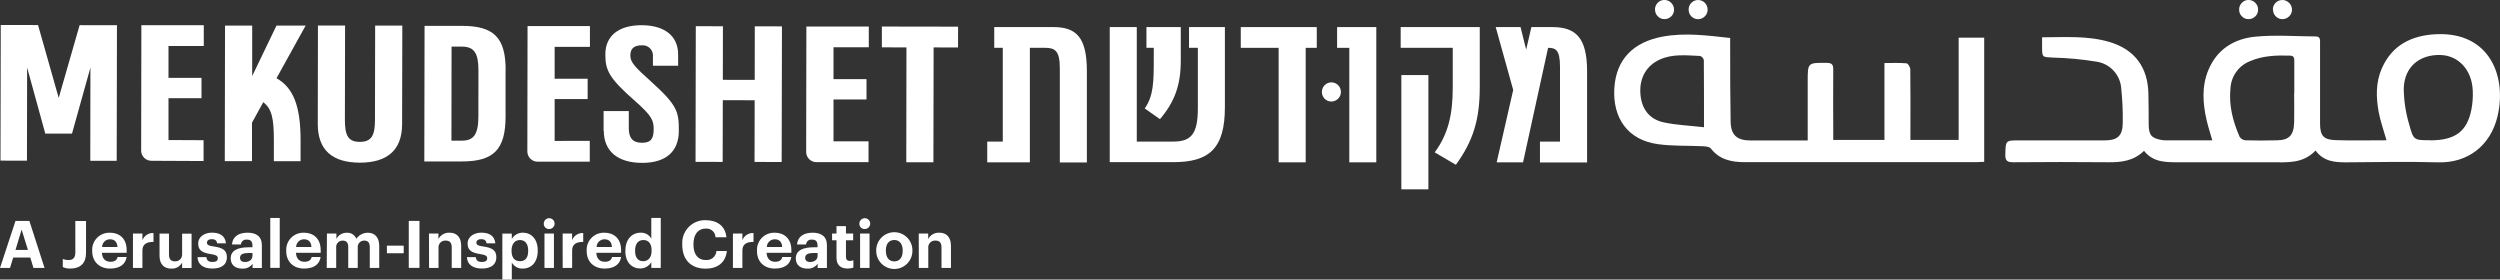 <?xml version="1.0" encoding="utf-8"?>
<!-- Generator: Adobe Illustrator 16.0.0, SVG Export Plug-In . SVG Version: 6.00 Build 0)  -->
<!DOCTYPE svg PUBLIC "-//W3C//DTD SVG 1.1//EN" "http://www.w3.org/Graphics/SVG/1.1/DTD/svg11.dtd">
<svg version="1.1" id="Layer_1" xmlns="http://www.w3.org/2000/svg" xmlns:xlink="http://www.w3.org/1999/xlink" x="0px" y="0px"
	 width="60.003px" height="6.709px" viewBox="0 26.645 60.003 6.709" enable-background="new 0 26.645 60.003 6.709"
	 xml:space="preserve">
<rect x="0" y="26.645" width="60.003" height="6.709" fill="#333333" stroke="none"/>
<title>pj_Artboard 7</title>
<path fill="#FFFFFF" d="M31.727,28.852c0-0.061,0.023-0.12,0.067-0.163c0.088-0.089,0.231-0.09,0.321-0.001c0,0,0,0.001,0.001,0.001
	c0.044,0.042,0.068,0.102,0.067,0.163c0.001,0.061-0.023,0.12-0.067,0.162c-0.088,0.089-0.231,0.091-0.321,0.003
	C31.751,28.973,31.727,28.914,31.727,28.852"/>
<path fill="#FFFFFF" d="M26.086,28.35v2.195h-0.649V28.28c0-0.411-0.114-0.487-0.346-0.487h-0.373v2.748h-1.023v-0.498h0.373v-2.25
	h-0.205v-0.498h1.423C25.837,27.295,26.086,27.549,26.086,28.35"/>
<path fill="#FFFFFF" d="M26.635,27.295h0.649v2.748h0.871c0.438,0,0.595-0.184,0.595-0.801v-1.449h-0.212v-0.498h0.861v1.922
	c0,0.995-0.378,1.32-1.239,1.32h-1.525V27.295z"/>
<path fill="#FFFFFF" d="M27.475,29.248c0.211-0.303,0.217-0.628,0.217-1.207v-0.249h-0.176v-0.498h0.824v0.811
	c0,0.589-0.151,0.99-0.5,1.4L27.475,29.248z"/>
<polygon fill="#FFFFFF" points="31.604,27.793 31.338,27.793 31.338,30.541 30.689,30.541 30.689,27.793 29.78,27.793 29.78,27.295 
	31.604,27.295 "/>
<polygon fill="#FFFFFF" points="32.385,27.793 32.092,27.793 32.092,27.295 33.033,27.295 33.033,30.541 32.385,30.541 "/>
<path fill="#FFFFFF" d="M34.283,28.447v2.743h-0.649v-2.743H34.283z M34.435,30.302c0.33-0.449,0.433-0.919,0.433-1.563v-0.946
	h-1.25v-0.498h1.898v1.444c0,0.773-0.156,1.286-0.573,1.861L34.435,30.302z"/>
<path fill="#FFFFFF" d="M38.092,28.35v2.195h-1.131v-0.502h0.481v-1.796c0-0.411-0.108-0.454-0.286-0.454l-0.601,2.748h-0.633
	l0.397-1.737l-0.42-1.509h0.596l0.135,0.541l0.125-0.541h0.502C37.815,27.295,38.091,27.544,38.092,28.35"/>
<polygon fill="#FFFFFF" points="2.801,30.505 2.167,30.504 2.17,28.269 1.728,29.852 1.087,29.852 0.651,28.266 0.647,30.502 
	0.012,30.5 0.018,27.245 0.913,27.246 1.409,28.995 1.911,27.249 2.807,27.25 "/>
<path fill="#FFFFFF" d="M4.886,30.01v0.5l-1.249-0.006c-0.136,0.002-0.248-0.107-0.249-0.243c0-0.002,0-0.005,0-0.008l0.005-3.003
	h1.498v0.499H4.044v0.765h0.792v0.488H4.044v1.004L4.886,30.01z"/>
<path fill="#FFFFFF" d="M7.214,30.009v0.505H6.573v-0.506c0-0.538-0.053-0.75-0.253-0.912l-0.272,0.494v0.923H5.395l0.006-3.254
	h0.652v1.211l0.583-1.211h0.7l-0.7,1.264C7.026,28.739,7.216,29.168,7.214,30.009"/>
<path fill="#FFFFFF" d="M9.651,29.622c0,0.64-0.371,0.927-1.016,0.927c-0.646-0.002-1.009-0.29-1.008-0.931l0.004-2.36h0.651
	L8.278,29.52c0,0.364,0.069,0.53,0.357,0.53S8.999,29.888,9,29.523l0.004-2.263h0.652L9.651,29.622z"/>
<path fill="#FFFFFF" d="M11.483,28.324c0-0.407-0.107-0.56-0.395-0.56h-0.25l-0.003,2.257h0.25c0.288,0,0.396-0.157,0.397-0.58
	L11.483,28.324z M12.134,28.324v1.118c0,0.792-0.285,1.078-1.049,1.078h-0.901l0.006-3.254h0.9c0.765,0,1.046,0.285,1.046,1.06"/>
<path fill="#FFFFFF" d="M14.155,30.026v0.5h-1.248c-0.136,0.002-0.248-0.106-0.25-0.242c0-0.002,0-0.004,0-0.007l0.005-3.006h1.497
	v0.499h-0.847v0.765h0.792v0.488h-0.792v1.004L14.155,30.026z"/>
<path fill="#FFFFFF" d="M14.487,29.782V29.31h0.605v0.414c0,0.223,0.086,0.347,0.314,0.348c0.228,0.001,0.282-0.113,0.283-0.325
	c0.001-0.212-0.048-0.326-0.443-0.674c-0.642-0.561-0.717-0.75-0.717-1.124c0-0.446,0.321-0.699,0.869-0.699
	s0.878,0.256,0.878,0.701v0.271h-0.605V28c0.013-0.134-0.085-0.253-0.22-0.267c-0.017-0.001-0.034-0.001-0.051,0
	c-0.185,0-0.271,0.081-0.271,0.244s0.108,0.277,0.515,0.641c0.617,0.56,0.65,0.712,0.649,1.167c0,0.489-0.302,0.77-0.88,0.769
	c-0.592,0-0.922-0.284-0.921-0.773"/>
<polygon fill="#FFFFFF" points="18.768,27.278 18.761,30.533 18.11,30.532 18.113,29.051 17.348,29.05 17.345,30.531 16.694,30.53 
	16.7,27.274 17.351,27.275 17.349,28.561 18.114,28.562 18.116,27.277 "/>
<path fill="#FFFFFF" d="M20.846,30.038v0.499h-1.248c-0.136,0.002-0.247-0.106-0.249-0.242c0-0.003,0-0.005,0-0.008l0.005-3.006
	h1.498v0.499h-0.847v0.765h0.792v0.488h-0.792v1.004L20.846,30.038z"/>
<polygon fill="#FFFFFF" points="22.994,27.785 22.408,27.783 22.403,30.54 21.752,30.539 21.756,27.783 21.166,27.781 
	21.166,27.282 22.995,27.285 "/>
<path fill="#FFFFFF" d="M55.066,28.874L55.066,28.874c0-0.25,0-0.501,0-0.752c0-0.076,0-0.139-0.104-0.142
	c-0.328-0.01-0.652,0-0.961,0.134c-0.268,0.106-0.449,0.357-0.467,0.645c-0.043,0.411,0.057,0.798,0.22,1.171
	c0.032,0.048,0.086,0.079,0.144,0.083c0.244,0.008,0.49,0.005,0.735,0c0.302,0,0.419-0.115,0.429-0.424c0.006-0.239,0-0.479,0-0.717
	 M58.329,30.013c0.596,0,0.884-0.211,0.988-0.741c0.028-0.149,0.04-0.302,0.032-0.454c-0.02-0.494-0.341-0.841-0.775-0.853
	c-0.502-0.014-0.862,0.283-0.881,0.793c0.002,0.296,0.045,0.59,0.131,0.874c0.102,0.383,0.118,0.378,0.505,0.378 M49.008,27.54
	c0.563,0,1.107-0.044,1.636,0.117c0.593,0.18,0.908,0.605,0.92,1.237c0.005,0.245,0.007,0.49,0.007,0.736
	c0,0.257,0.068,0.337,0.328,0.378c0.035,0.005,0.07,0.006,0.105,0.005h1.094c-0.049-0.172-0.101-0.327-0.137-0.485
	c-0.092-0.404-0.121-0.811,0.043-1.203c0.207-0.499,0.621-0.751,1.127-0.8c0.479-0.046,0.966-0.008,1.449-0.005
	c0.115,0,0.104,0.086,0.104,0.162c0,0.643,0,1.285,0,1.928c0,0.283,0.08,0.388,0.36,0.398c0.408,0.014,0.816,0.004,1.235,0.004
	c-0.065-0.232-0.146-0.454-0.188-0.676c-0.063-0.353-0.075-0.71,0.076-1.05c0.247-0.566,0.723-0.792,1.301-0.82
	c1.292-0.061,1.702,1.02,1.475,1.972c-0.169,0.707-0.719,1.122-1.42,1.103c-0.735-0.02-1.473-0.006-2.209,0
	c-0.275,0-0.541-0.017-0.738-0.283c-0.307,0.325-0.694,0.281-1.072,0.281c-0.73,0-1.461,0-2.195,0c-0.312,0-0.624,0.012-0.851-0.274
	c-0.247,0.244-0.543,0.277-0.854,0.274c-0.613-0.007-1.671-0.007-2.283,0c-0.143,0-0.194-0.032-0.191-0.183
	c0.008-0.342,0-0.342,0.346-0.342c0.529,0,1.508,0,2.043,0c0.299,0,0.423-0.106,0.429-0.406c0.005-0.28-0.007-0.56-0.036-0.838
	c-0.021-0.33-0.271-0.6-0.598-0.646c-0.345-0.056-0.693-0.089-1.041-0.097c-0.26-0.014-0.261,0-0.261-0.271V27.54"/>
<path fill="#FFFFFF" d="M40.898,29.699c0-0.577,0-1.095-0.004-1.613c-0.011-0.046-0.045-0.083-0.089-0.098
	c-0.324-0.013-0.653-0.056-0.966,0.085s-0.489,0.428-0.469,0.803c0.021,0.375,0.209,0.631,0.565,0.707
	C40.239,29.648,40.555,29.659,40.898,29.699 M41.526,27.556c0,0.081,0,0.151,0,0.219c0,0.596,0,1.192,0.011,1.788
	c0.006,0.33,0.156,0.454,0.488,0.454c0.392,0,0.783,0,1.175,0h0.187v-1.419c0-0.454,0-0.446,0.453-0.444
	c0.122,0,0.162,0.036,0.16,0.159c-0.006,0.497,0,0.994,0,1.491v0.2h1.229v-1.846c0.193,0,0.361-0.008,0.529,0.007
	c0.036,0,0.09,0.093,0.091,0.143c0.007,0.497,0.003,0.994,0.003,1.49v0.205h1.158v-2.454h0.613v2.98
	c-0.066,0-0.128,0.008-0.189,0.008c-1.854,0-3.706,0-5.559,0c-0.312,0-0.605-0.058-0.812-0.327
	c-0.031-0.042-0.123-0.051-0.188-0.055c-0.361-0.018-0.727,0-1.083-0.05c-0.724-0.098-1.091-0.63-1.046-1.346
	c0.043-0.699,0.467-1.107,1.159-1.235c0.538-0.1,1.069-0.027,1.624,0.033"/>
<path fill="#FFFFFF" d="M39.721,26.875c0-0.061,0.023-0.12,0.066-0.163c0.041-0.044,0.1-0.069,0.16-0.068
	c0.061,0,0.12,0.024,0.163,0.068c0.044,0.043,0.069,0.102,0.069,0.163c0.002,0.061-0.023,0.12-0.066,0.162
	c-0.044,0.043-0.103,0.067-0.164,0.067c-0.061,0-0.117-0.023-0.16-0.067c-0.043-0.042-0.067-0.101-0.066-0.162"/>
<path fill="#FFFFFF" d="M40.529,26.875c0-0.061,0.023-0.12,0.066-0.163c0.089-0.089,0.232-0.089,0.322-0.001c0,0,0,0,0,0.001
	c0.045,0.043,0.068,0.102,0.068,0.164c0.001,0.061-0.023,0.12-0.068,0.162c-0.088,0.089-0.23,0.091-0.32,0.003
	C40.553,26.998,40.529,26.938,40.529,26.875"/>
<path fill="#FFFFFF" d="M53.742,26.875c-0.001-0.061,0.023-0.12,0.066-0.163c0.041-0.044,0.099-0.069,0.159-0.068
	c0.062,0,0.12,0.024,0.163,0.068c0.044,0.043,0.068,0.102,0.067,0.164c0.001,0.061-0.022,0.12-0.067,0.162
	c-0.043,0.043-0.102,0.067-0.163,0.066c-0.06,0.001-0.118-0.023-0.159-0.066C53.765,26.996,53.74,26.937,53.742,26.875"/>
<path fill="#FFFFFF" d="M54.551,26.875c0-0.061,0.023-0.12,0.066-0.163c0.089-0.089,0.232-0.089,0.321-0.001
	c0.001,0,0.001,0,0.001,0.001c0.045,0.042,0.071,0.101,0.072,0.163c0,0.061-0.023,0.12-0.068,0.162
	c-0.088,0.089-0.23,0.091-0.32,0.003c-0.045-0.043-0.068-0.103-0.068-0.165"/>
<path fill="#FFFFFF" d="M0.372,32.643H0.67l-0.151-0.487L0.372,32.643z M0.372,31.947h0.333l0.364,1.129H0.803l-0.076-0.25h-0.41
	l-0.077,0.25H0L0.372,31.947z"/>
<path fill="#FFFFFF" d="M1.507,33.055v-0.195c0.045,0.018,0.094,0.027,0.142,0.026c0.096,0,0.159-0.048,0.159-0.179V31.95h0.257
	v0.761c0,0.255-0.139,0.379-0.371,0.379C1.63,33.094,1.566,33.082,1.507,33.055"/>
<path fill="#FFFFFF" d="M2.819,32.573c-0.008-0.125-0.071-0.185-0.18-0.185c-0.103,0-0.187,0.082-0.189,0.185H2.819z M2.213,32.672
	V32.66c-0.011-0.226,0.163-0.418,0.389-0.429c0.012-0.001,0.024-0.001,0.036-0.001c0.213,0,0.402,0.125,0.402,0.42v0.062H2.446
	c0.006,0.137,0.08,0.216,0.205,0.216c0.106,0,0.158-0.046,0.172-0.114h0.216c-0.027,0.178-0.169,0.277-0.395,0.277
	C2.396,33.092,2.214,32.936,2.213,32.672"/>
<path fill="#FFFFFF" d="M3.191,32.25h0.227v0.158c0.043-0.107,0.15-0.177,0.266-0.17v0.213c-0.168,0-0.266,0.053-0.266,0.211v0.414
	H3.191V32.25z"/>
<path fill="#FFFFFF" d="M3.829,32.781v-0.529h0.227v0.5c0,0.112,0.045,0.166,0.143,0.166c0.091,0.005,0.168-0.064,0.172-0.155
	c0-0.009,0-0.018,0-0.026v-0.484h0.227v0.824H4.371v-0.131c-0.05,0.097-0.153,0.154-0.262,0.146
	C3.948,33.092,3.828,32.998,3.829,32.781"/>
<path fill="#FFFFFF" d="M4.74,32.816h0.213c0.009,0.075,0.045,0.116,0.145,0.116c0.1,0,0.129-0.033,0.129-0.091
	c0-0.057-0.048-0.08-0.167-0.097c-0.219-0.034-0.303-0.097-0.303-0.257c0-0.162,0.157-0.258,0.326-0.258
	c0.183,0,0.32,0.066,0.34,0.256H5.213c-0.013-0.068-0.051-0.1-0.129-0.1s-0.117,0.035-0.117,0.085s0.04,0.075,0.159,0.09
	c0.207,0.03,0.32,0.082,0.32,0.259c0,0.178-0.129,0.271-0.347,0.271C4.882,33.092,4.748,32.994,4.74,32.816"/>
<path fill="#FFFFFF" d="M6.06,32.787v-0.07H5.971c-0.133,0-0.21,0.029-0.21,0.117c0,0.059,0.037,0.099,0.12,0.099
	c0.101,0,0.178-0.056,0.178-0.147 M5.537,32.846c0-0.192,0.176-0.266,0.429-0.266h0.093v-0.033c0-0.098-0.03-0.151-0.134-0.151
	c-0.068-0.009-0.13,0.038-0.14,0.106c0,0.003-0.001,0.006-0.001,0.01H5.569c0.014-0.195,0.168-0.282,0.371-0.282
	s0.345,0.082,0.345,0.303v0.544H6.062v-0.101c-0.057,0.079-0.151,0.124-0.249,0.116C5.662,33.092,5.538,33.017,5.537,32.846"/>
<rect x="6.487" y="31.876" fill="#FFFFFF" width="0.227" height="1.198"/>
<path fill="#FFFFFF" d="M7.475,32.573c-0.007-0.125-0.071-0.185-0.179-0.185c-0.103,0-0.187,0.082-0.189,0.185H7.475z M6.87,32.672
	V32.66c-0.011-0.226,0.163-0.418,0.389-0.429c0.012-0.001,0.024-0.001,0.036-0.001c0.212,0,0.402,0.125,0.402,0.42v0.062H7.103
	c0.006,0.137,0.08,0.216,0.205,0.216c0.106,0,0.158-0.046,0.172-0.114h0.215c-0.026,0.178-0.168,0.277-0.394,0.277
	C7.052,33.092,6.871,32.936,6.87,32.672"/>
<path fill="#FFFFFF" d="M7.847,32.25h0.227v0.127c0.05-0.092,0.147-0.148,0.252-0.146c0.099-0.006,0.191,0.053,0.227,0.145
	c0.062-0.092,0.167-0.146,0.278-0.145c0.151,0,0.271,0.097,0.271,0.316v0.529H8.875v-0.504c0-0.106-0.047-0.152-0.129-0.152
	c-0.083-0.005-0.155,0.059-0.161,0.143c0,0.008,0,0.018,0.001,0.026v0.487H8.358v-0.504c0-0.106-0.049-0.152-0.129-0.152
	c-0.083-0.005-0.155,0.059-0.161,0.143c0,0.008,0,0.018,0.001,0.026v0.487H7.842L7.847,32.25z"/>
<rect x="9.286" y="32.541" fill="#FFFFFF" width="0.403" height="0.182"/>
<rect x="9.811" y="31.947" fill="#FFFFFF" width="0.257" height="1.127"/>
<path fill="#FFFFFF" d="M10.296,32.25h0.227v0.131c0.052-0.098,0.156-0.157,0.268-0.151c0.163,0,0.278,0.098,0.278,0.319v0.527
	h-0.227v-0.492c0-0.111-0.044-0.165-0.146-0.165c-0.09-0.005-0.167,0.063-0.172,0.153c0,0.01,0,0.02,0.001,0.028v0.476h-0.227
	L10.296,32.25z"/>
<path fill="#FFFFFF" d="M11.206,32.816h0.213c0.009,0.075,0.045,0.116,0.145,0.116c0.1,0,0.129-0.033,0.129-0.091
	c0-0.057-0.048-0.08-0.167-0.097c-0.219-0.034-0.303-0.097-0.303-0.257c0-0.162,0.157-0.258,0.326-0.258
	c0.183,0,0.32,0.066,0.34,0.256H11.68c-0.013-0.068-0.051-0.1-0.129-0.1s-0.117,0.035-0.117,0.085s0.04,0.075,0.159,0.09
	c0.207,0.03,0.32,0.082,0.32,0.259c0,0.178-0.129,0.271-0.347,0.271S11.214,32.994,11.206,32.816"/>
<path fill="#FFFFFF" d="M12.677,32.668v-0.012c0-0.168-0.082-0.25-0.197-0.25c-0.115,0-0.202,0.084-0.202,0.25v0.012
	c0,0.166,0.076,0.246,0.204,0.246S12.677,32.829,12.677,32.668 M12.057,32.251h0.227v0.13c0.054-0.095,0.155-0.152,0.263-0.152
	c0.202,0,0.359,0.152,0.359,0.422v0.014c0,0.272-0.151,0.426-0.359,0.426c-0.108,0.006-0.209-0.051-0.263-0.144v0.407h-0.227V32.251
	z"/>
<path fill="#FFFFFF" d="M13.295,32.25v0.826h-0.227V32.25H13.295z M13.051,32.018c-0.003-0.072,0.053-0.133,0.125-0.136
	s0.132,0.053,0.135,0.124c0.003,0.072-0.053,0.133-0.125,0.136c-0.002,0-0.004,0-0.006,0c-0.069,0.003-0.127-0.052-0.129-0.12
	C13.051,32.02,13.051,32.019,13.051,32.018"/>
<path fill="#FFFFFF" d="M13.504,32.25h0.227v0.158c0.043-0.108,0.151-0.177,0.267-0.17v0.213c-0.168,0-0.266,0.053-0.266,0.211
	v0.414h-0.227L13.504,32.25z"/>
<path fill="#FFFFFF" d="M14.687,32.573c-0.007-0.125-0.071-0.185-0.179-0.185c-0.103,0-0.187,0.082-0.189,0.185H14.687z
	 M14.081,32.672V32.66c-0.011-0.226,0.163-0.418,0.389-0.429c0.012-0.001,0.023-0.001,0.035-0.001c0.213,0,0.402,0.125,0.402,0.42
	v0.062h-0.595c0.006,0.137,0.08,0.216,0.205,0.216c0.106,0,0.158-0.046,0.172-0.114h0.218c-0.026,0.178-0.169,0.277-0.394,0.277
	C14.264,33.092,14.082,32.936,14.081,32.672"/>
<path fill="#FFFFFF" d="M15.639,32.666v-0.013c0-0.164-0.076-0.247-0.197-0.247c-0.122,0-0.199,0.087-0.199,0.251v0.013
	c0,0.164,0.076,0.244,0.192,0.244C15.551,32.914,15.639,32.834,15.639,32.666 M15.01,32.674v-0.012c0-0.271,0.156-0.432,0.362-0.432
	c0.107-0.007,0.209,0.049,0.26,0.143v-0.497h0.227v1.2h-0.227v-0.139c-0.055,0.095-0.156,0.152-0.265,0.152
	c-0.201,0-0.358-0.145-0.358-0.418"/>
<path fill="#FFFFFF" d="M16.375,32.518v-0.013c-0.016-0.302,0.216-0.56,0.518-0.575c0.014,0,0.028-0.001,0.042,0
	c0.271,0,0.473,0.132,0.5,0.41h-0.262c-0.003-0.119-0.102-0.213-0.221-0.209c-0.005,0-0.011,0-0.016,0
	c-0.179,0-0.292,0.139-0.292,0.373v0.013c0,0.233,0.107,0.369,0.293,0.369c0.13,0.013,0.246-0.082,0.258-0.212
	c0-0.001,0-0.002,0-0.004h0.25c-0.028,0.279-0.227,0.423-0.506,0.423C16.571,33.093,16.374,32.866,16.375,32.518"/>
<path fill="#FFFFFF" d="M17.591,32.25h0.227v0.158c0.043-0.107,0.15-0.177,0.267-0.17v0.213c-0.169,0-0.267,0.053-0.267,0.211v0.414
	h-0.227V32.25z"/>
<path fill="#FFFFFF" d="M18.774,32.573c-0.008-0.125-0.071-0.185-0.18-0.185c-0.103,0-0.187,0.082-0.189,0.185H18.774z
	 M18.169,32.672V32.66c-0.011-0.226,0.163-0.418,0.389-0.429c0.012-0.001,0.023-0.001,0.035-0.001c0.212,0,0.401,0.125,0.401,0.42
	v0.062h-0.595c0.006,0.137,0.081,0.216,0.205,0.216c0.106,0,0.158-0.046,0.172-0.114h0.216c-0.026,0.178-0.168,0.277-0.394,0.277
	C18.35,33.092,18.168,32.936,18.169,32.672"/>
<path fill="#FFFFFF" d="M19.623,32.787v-0.07h-0.089c-0.132,0-0.209,0.029-0.209,0.117c0,0.059,0.036,0.099,0.12,0.099
	c0.101,0,0.178-0.056,0.178-0.147 M19.1,32.846c0-0.192,0.176-0.266,0.429-0.266h0.093v-0.033c0-0.098-0.03-0.151-0.134-0.151
	c-0.068-0.009-0.13,0.038-0.14,0.106c0,0.003-0.001,0.006-0.001,0.01h-0.216c0.014-0.195,0.169-0.282,0.371-0.282
	c0.202,0,0.345,0.082,0.345,0.303v0.544h-0.223v-0.101c-0.057,0.079-0.151,0.124-0.249,0.116C19.225,33.092,19.1,33.017,19.1,32.846
	"/>
<path fill="#FFFFFF" d="M20.077,32.83v-0.418h-0.106V32.25h0.106v-0.178h0.227v0.178h0.173v0.162h-0.173v0.398
	c0,0.066,0.033,0.098,0.091,0.098c0.03,0,0.06-0.006,0.087-0.017v0.177c-0.045,0.016-0.091,0.023-0.139,0.022
	C20.171,33.091,20.078,33.002,20.077,32.83"/>
<path fill="#FFFFFF" d="M20.87,32.25v0.826h-0.227V32.25H20.87z M20.626,32.018c-0.003-0.072,0.053-0.133,0.125-0.136
	s0.132,0.053,0.135,0.124c0.003,0.072-0.053,0.133-0.125,0.136c-0.002,0-0.004,0-0.006,0c-0.069,0.003-0.127-0.052-0.129-0.12
	C20.626,32.02,20.626,32.019,20.626,32.018"/>
<path fill="#FFFFFF" d="M21.666,32.668v-0.011c0-0.157-0.076-0.252-0.202-0.252c-0.126,0-0.202,0.091-0.202,0.249v0.013
	c0,0.157,0.076,0.252,0.202,0.252S21.667,32.824,21.666,32.668 M21.03,32.668v-0.012c-0.001-0.24,0.192-0.436,0.432-0.438
	c0.24-0.001,0.436,0.192,0.437,0.432v0.014c0.001,0.24-0.192,0.436-0.432,0.437C21.227,33.102,21.031,32.908,21.03,32.668"/>
<path fill="#FFFFFF" d="M22.051,32.25h0.227v0.131c0.052-0.098,0.157-0.157,0.268-0.151c0.163,0,0.278,0.098,0.278,0.319v0.527
	h-0.227v-0.492c0-0.111-0.044-0.165-0.146-0.165c-0.09-0.005-0.167,0.063-0.172,0.153c0,0.01,0,0.02,0.001,0.028v0.476h-0.227
	L22.051,32.25z"/>
</svg>
